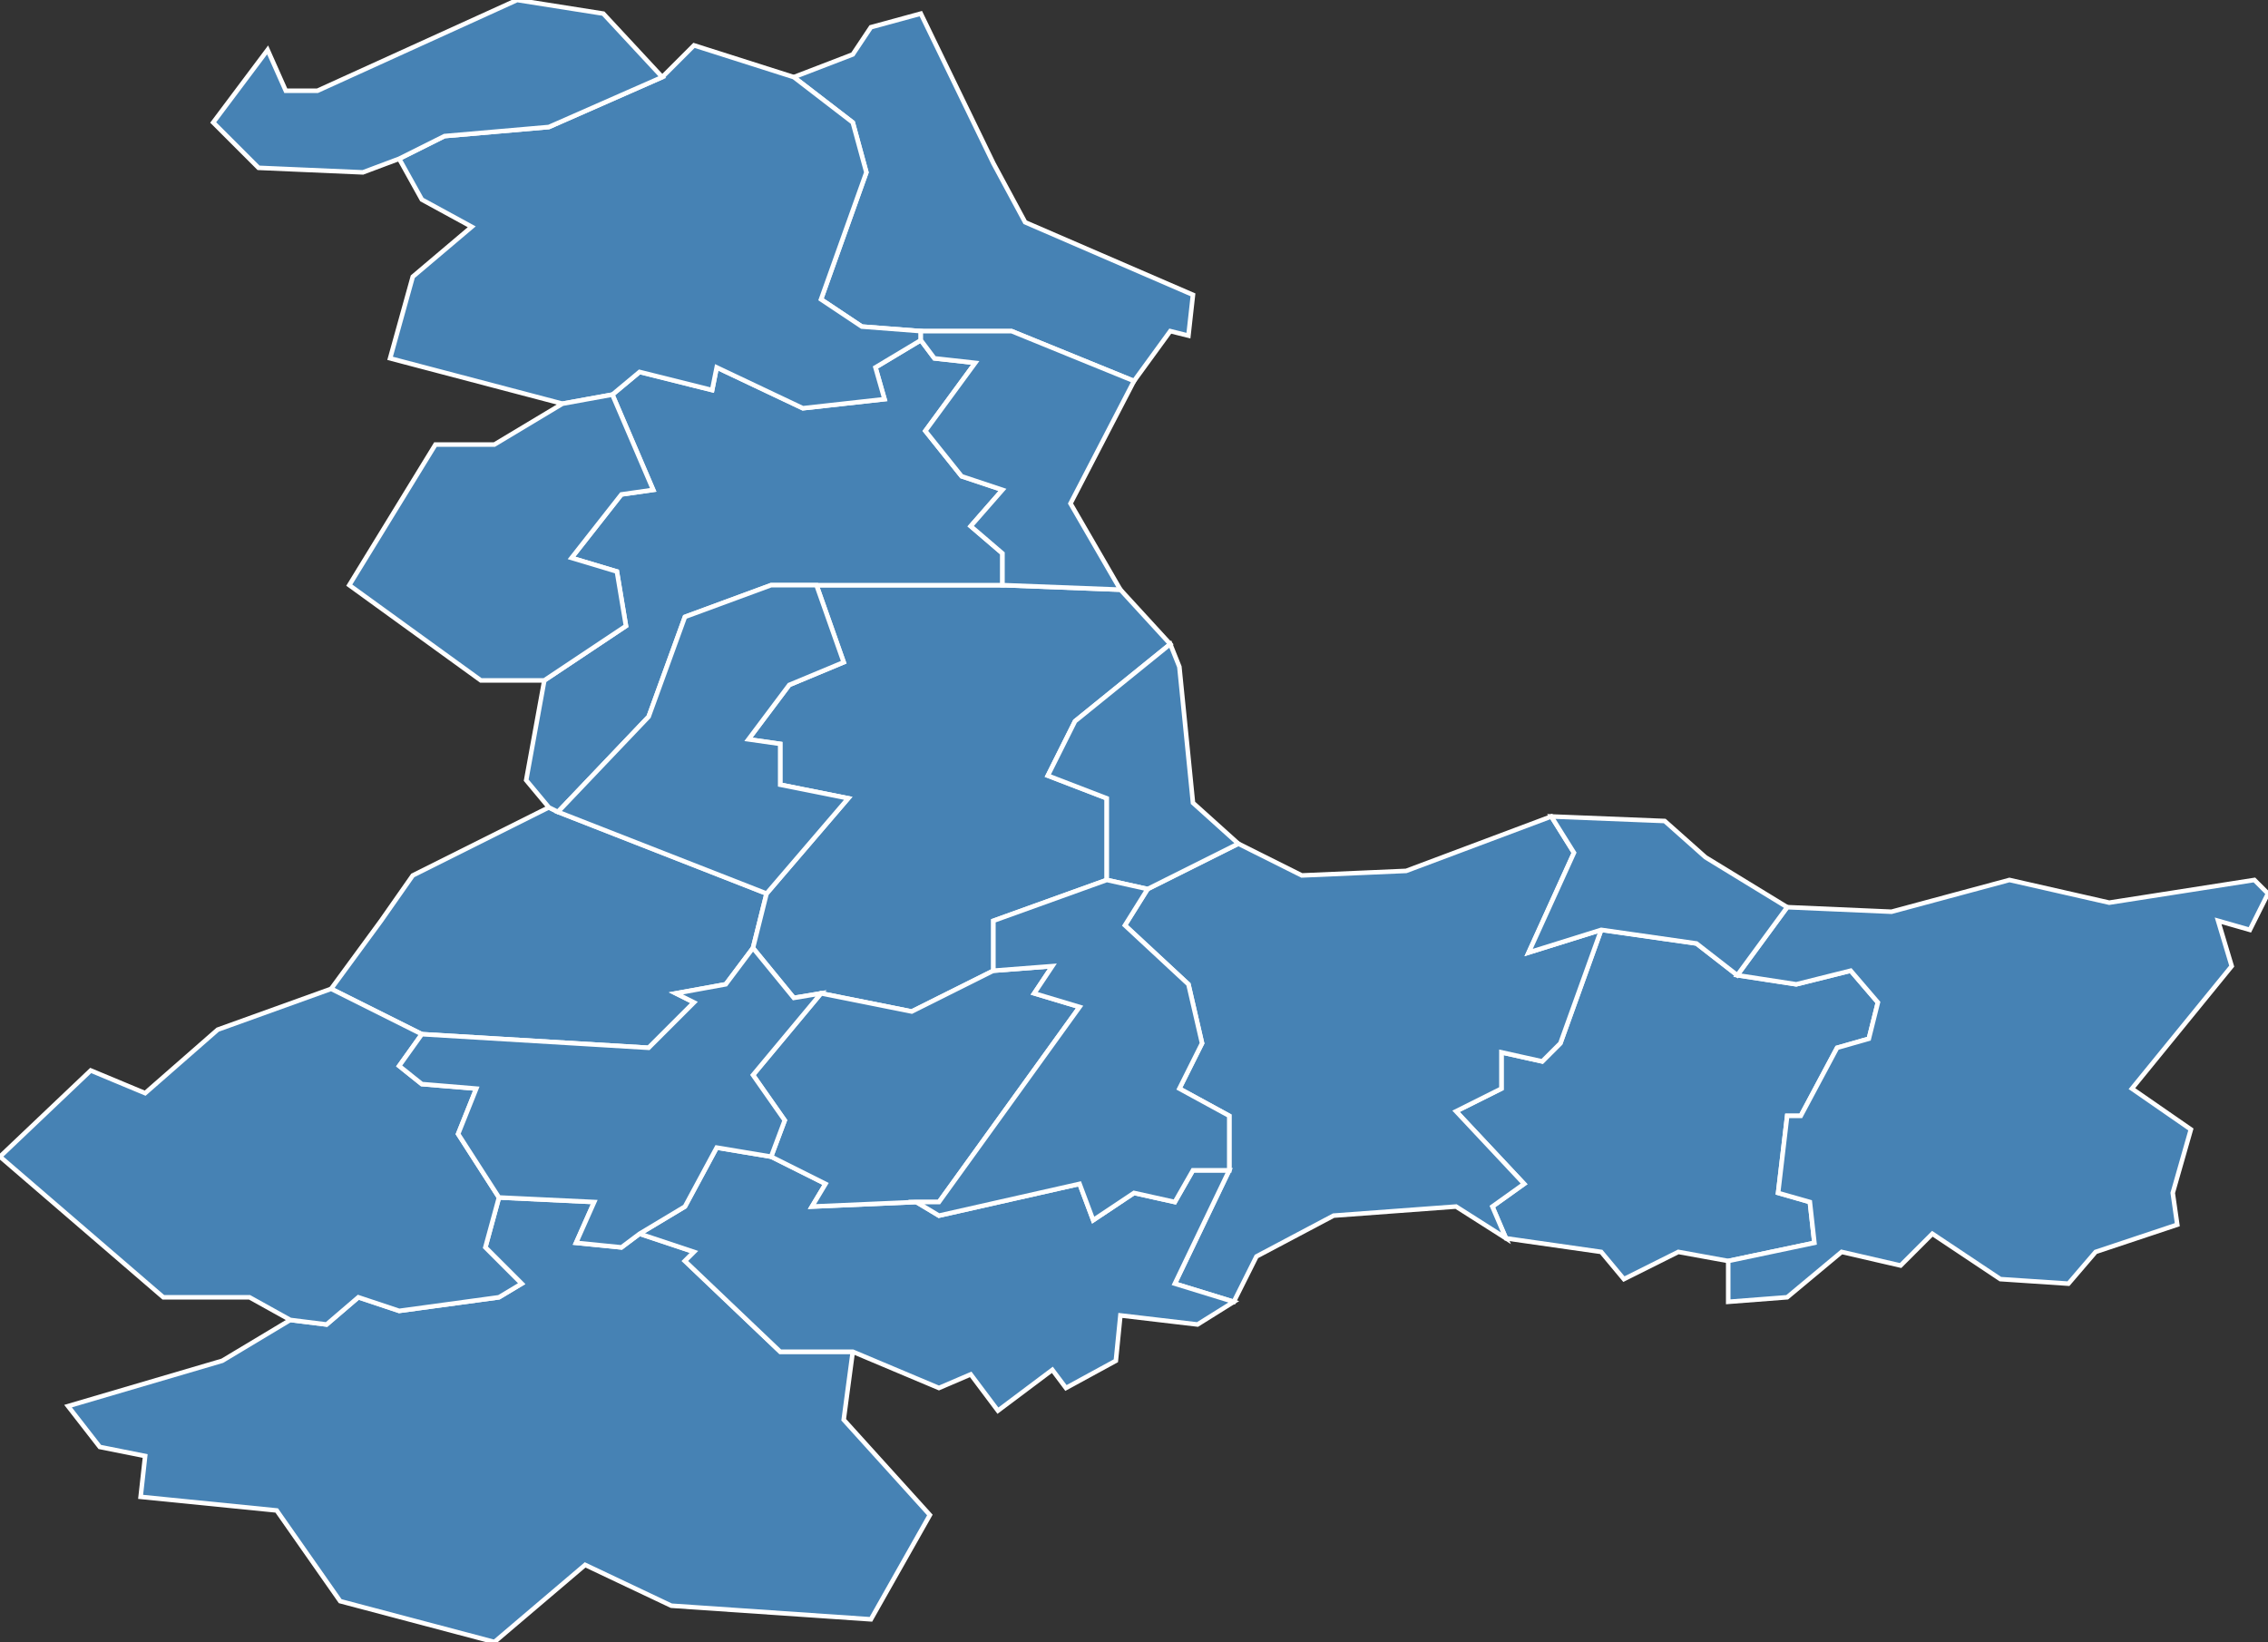 <?xml version="1.0" encoding="utf-8"?>
<svg version="1.1" id="svgmap" xmlns="http://www.w3.org/2000/svg" xmlns:xlink="http://www.w3.org/1999/xlink" x="0px" y="0px" width="100%" height="100%" viewBox="0 0 500 362">
<rect x="0" y="0" width="500" height="362" fill="#333333" stroke="none"/>
<polygon points="73,218 84,203 91,193 121,178 123,179 169,197 166,209 160,217 149,219 153,221 143,231 93,228 73,218" id="47008" class="commune" fill="steelblue" stroke-width="1" stroke="white" geotype="commune" geoname="Ambrus" code_insee="47008" code_canton="4711"/><polygon points="141,272 153,276 151,278 172,298 188,298 186,313 205,334 192,357 148,354 129,345 109,362 75,353 61,333 31,330 32,321 22,319 15,310 49,300 64,291 72,292 79,286 88,289 110,286 115,283 107,275 110,264 131,265 127,274 137,275 141,272" id="47021" class="commune" fill="steelblue" stroke-width="1" stroke="white" geotype="commune" geoname="Barbaste" code_insee="47021" code_canton="4711"/><polygon points="381,278 370,276 358,282 353,276 332,273 329,266 336,261 321,245 331,240 331,232 340,234 344,230 353,205 374,208 383,215 396,217 408,214 414,221 412,229 405,231 397,246 394,246 392,263 399,265 400,274 381,278" id="47041" class="commune" fill="steelblue" stroke-width="1" stroke="white" geotype="commune" geoname="Bruch" code_insee="47041" code_canton="4711"/><polygon points="180,129 221,129 247,130 258,142 237,159 231,171 244,176 244,194 219,203 219,214 201,223 181,219 175,220 166,209 169,197 187,176 172,173 172,164 165,163 174,151 186,146 180,129" id="47043" class="commune" fill="steelblue" stroke-width="1" stroke="white" geotype="commune" geoname="Buzet-sur-Baïse" code_insee="47043" code_canton="4711"/><polygon points="221,129 180,129 170,129 151,136 143,158 123,179 121,178 116,172 120,150 138,138 136,126 126,123 137,109 144,108 135,87 141,82 157,86 158,81 177,90 195,88 193,81 203,75 206,79 215,80 204,95 212,105 221,108 214,116 221,122 221,129" id="47078" class="commune" fill="steelblue" stroke-width="1" stroke="white" geotype="commune" geoname="Damazan" code_insee="47078" code_canton="4711"/><polygon points="273,186 287,193 310,192 342,180 347,188 337,210 353,205 344,230 340,234 331,232 331,240 321,245 336,261 329,266 332,273 321,266 294,268 277,277 272,287 259,283 271,258 271,246 260,240 265,230 262,217 248,204 253,196 273,186" id="47097" class="commune" fill="steelblue" stroke-width="1" stroke="white" geotype="commune" geoname="Feugarolles" code_insee="47097" code_canton="4711"/><polygon points="188,298 172,298 151,278 153,276 141,272 151,266 158,253 170,255 182,261 179,266 202,265 207,268 238,261 241,269 250,263 259,265 263,258 271,258 259,283 272,287 264,292 247,290 246,300 235,306 232,302 220,311 214,303 207,306 188,298" id="47143" class="commune" fill="steelblue" stroke-width="1" stroke="white" geotype="commune" geoname="Lavardac" code_insee="47143" code_canton="4711"/><polygon points="181,219 201,223 219,214 232,213 228,219 238,222 207,265 202,265 179,266 182,261 170,255 173,247 166,237 181,219" id="47176" class="commune" fill="steelblue" stroke-width="1" stroke="white" geotype="commune" geoname="Mongaillard" code_insee="47176" code_canton="4711"/><polygon points="262,74 258,73 250,84 223,73 203,73 190,72 181,66 191,38 188,27 175,17 188,12 192,6 203,3 219,36 226,49 263,65 262,74" id="47177" class="commune" fill="steelblue" stroke-width="1" stroke="white" geotype="commune" geoname="Monheurt" code_insee="47177" code_canton="4711"/><polygon points="497,194 500,197 496,205 489,203 492,213 470,240 483,249 479,263 480,270 462,276 456,283 441,282 426,272 419,279 406,276 394,286 381,287 381,278 400,274 399,265 392,263 394,246 397,246 405,231 412,229 414,221 408,214 396,217 383,215 394,200 417,201 443,194 465,199 497,194" id="47186" class="commune" fill="steelblue" stroke-width="1" stroke="white" geotype="commune" geoname="Montesquieu" code_insee="47186" code_canton="4711"/><polygon points="73,218 93,228 88,235 93,239 105,240 101,250 110,264 107,275 115,283 110,286 88,289 79,286 72,292 64,291 55,286 36,286 0,255 20,236 32,241 48,227 73,218" id="47207" class="commune" fill="steelblue" stroke-width="1" stroke="white" geotype="commune" geoname="Pompiey" code_insee="47207" code_canton="4711"/><polygon points="203,75 193,81 195,88 177,90 158,81 157,86 141,82 135,87 124,89 86,79 91,61 104,50 93,44 88,35 98,30 121,28 146,17 153,10 175,17 188,27 191,38 181,66 190,72 203,73 203,75" id="47214" class="commune" fill="steelblue" stroke-width="1" stroke="white" geotype="commune" geoname="Puch-d'Agenais" code_insee="47214" code_canton="4711"/><polygon points="59,11 63,20 70,20 114,0 133,3 146,17 121,28 98,30 88,35 80,38 57,37 47,27 59,11" id="47220" class="commune" fill="steelblue" stroke-width="1" stroke="white" geotype="commune" geoname="Razimet" code_insee="47220" code_canton="4711"/><polygon points="367,181 376,189 394,200 383,215 374,208 353,205 337,210 347,188 342,180 367,181" id="47249" class="commune" fill="steelblue" stroke-width="1" stroke="white" geotype="commune" geoname="Saint-Laurent" code_insee="47249" code_canton="4711"/><polygon points="250,84 236,111 247,130 221,129 221,122 214,116 221,108 212,105 204,95 215,80 206,79 203,75 203,73 223,73 250,84" id="47250" class="commune" fill="steelblue" stroke-width="1" stroke="white" geotype="commune" geoname="Saint-Léger" code_insee="47250" code_canton="4711"/><polygon points="120,150 106,150 77,129 96,98 109,98 124,89 135,87 144,108 137,109 126,123 136,126 138,138 120,150" id="47251" class="commune" fill="steelblue" stroke-width="1" stroke="white" geotype="commune" geoname="Saint-Léon" code_insee="47251" code_canton="4711"/><polygon points="169,197 123,179 143,158 151,136 170,129 180,129 186,146 174,151 165,163 172,164 172,173 187,176 169,197" id="47267" class="commune" fill="steelblue" stroke-width="1" stroke="white" geotype="commune" geoname="Saint-Pierre-de-Buzet" code_insee="47267" code_canton="4711"/><polygon points="253,196 244,194 244,176 231,171 237,159 258,142 260,147 263,177 273,186 253,196" id="47308" class="commune" fill="steelblue" stroke-width="1" stroke="white" geotype="commune" geoname="Thouars-sur-Garonne" code_insee="47308" code_canton="4711"/><polygon points="244,194 253,196 248,204 262,217 265,230 260,240 271,246 271,258 263,258 259,265 250,263 241,269 238,261 207,268 202,265 207,265 238,222 228,219 232,213 219,214 219,203 244,194" id="47318" class="commune" fill="steelblue" stroke-width="1" stroke="white" geotype="commune" geoname="Vianne" code_insee="47318" code_canton="4711"/><polygon points="93,228 143,231 153,221 149,219 160,217 166,209 175,220 181,219 166,237 173,247 170,255 158,253 151,266 141,272 137,275 127,274 131,265 110,264 101,250 105,240 93,239 88,235 93,228" id="47327" class="commune" fill="steelblue" stroke-width="1" stroke="white" geotype="commune" geoname="Xaintrailles" code_insee="47327" code_canton="4711"/></svg>